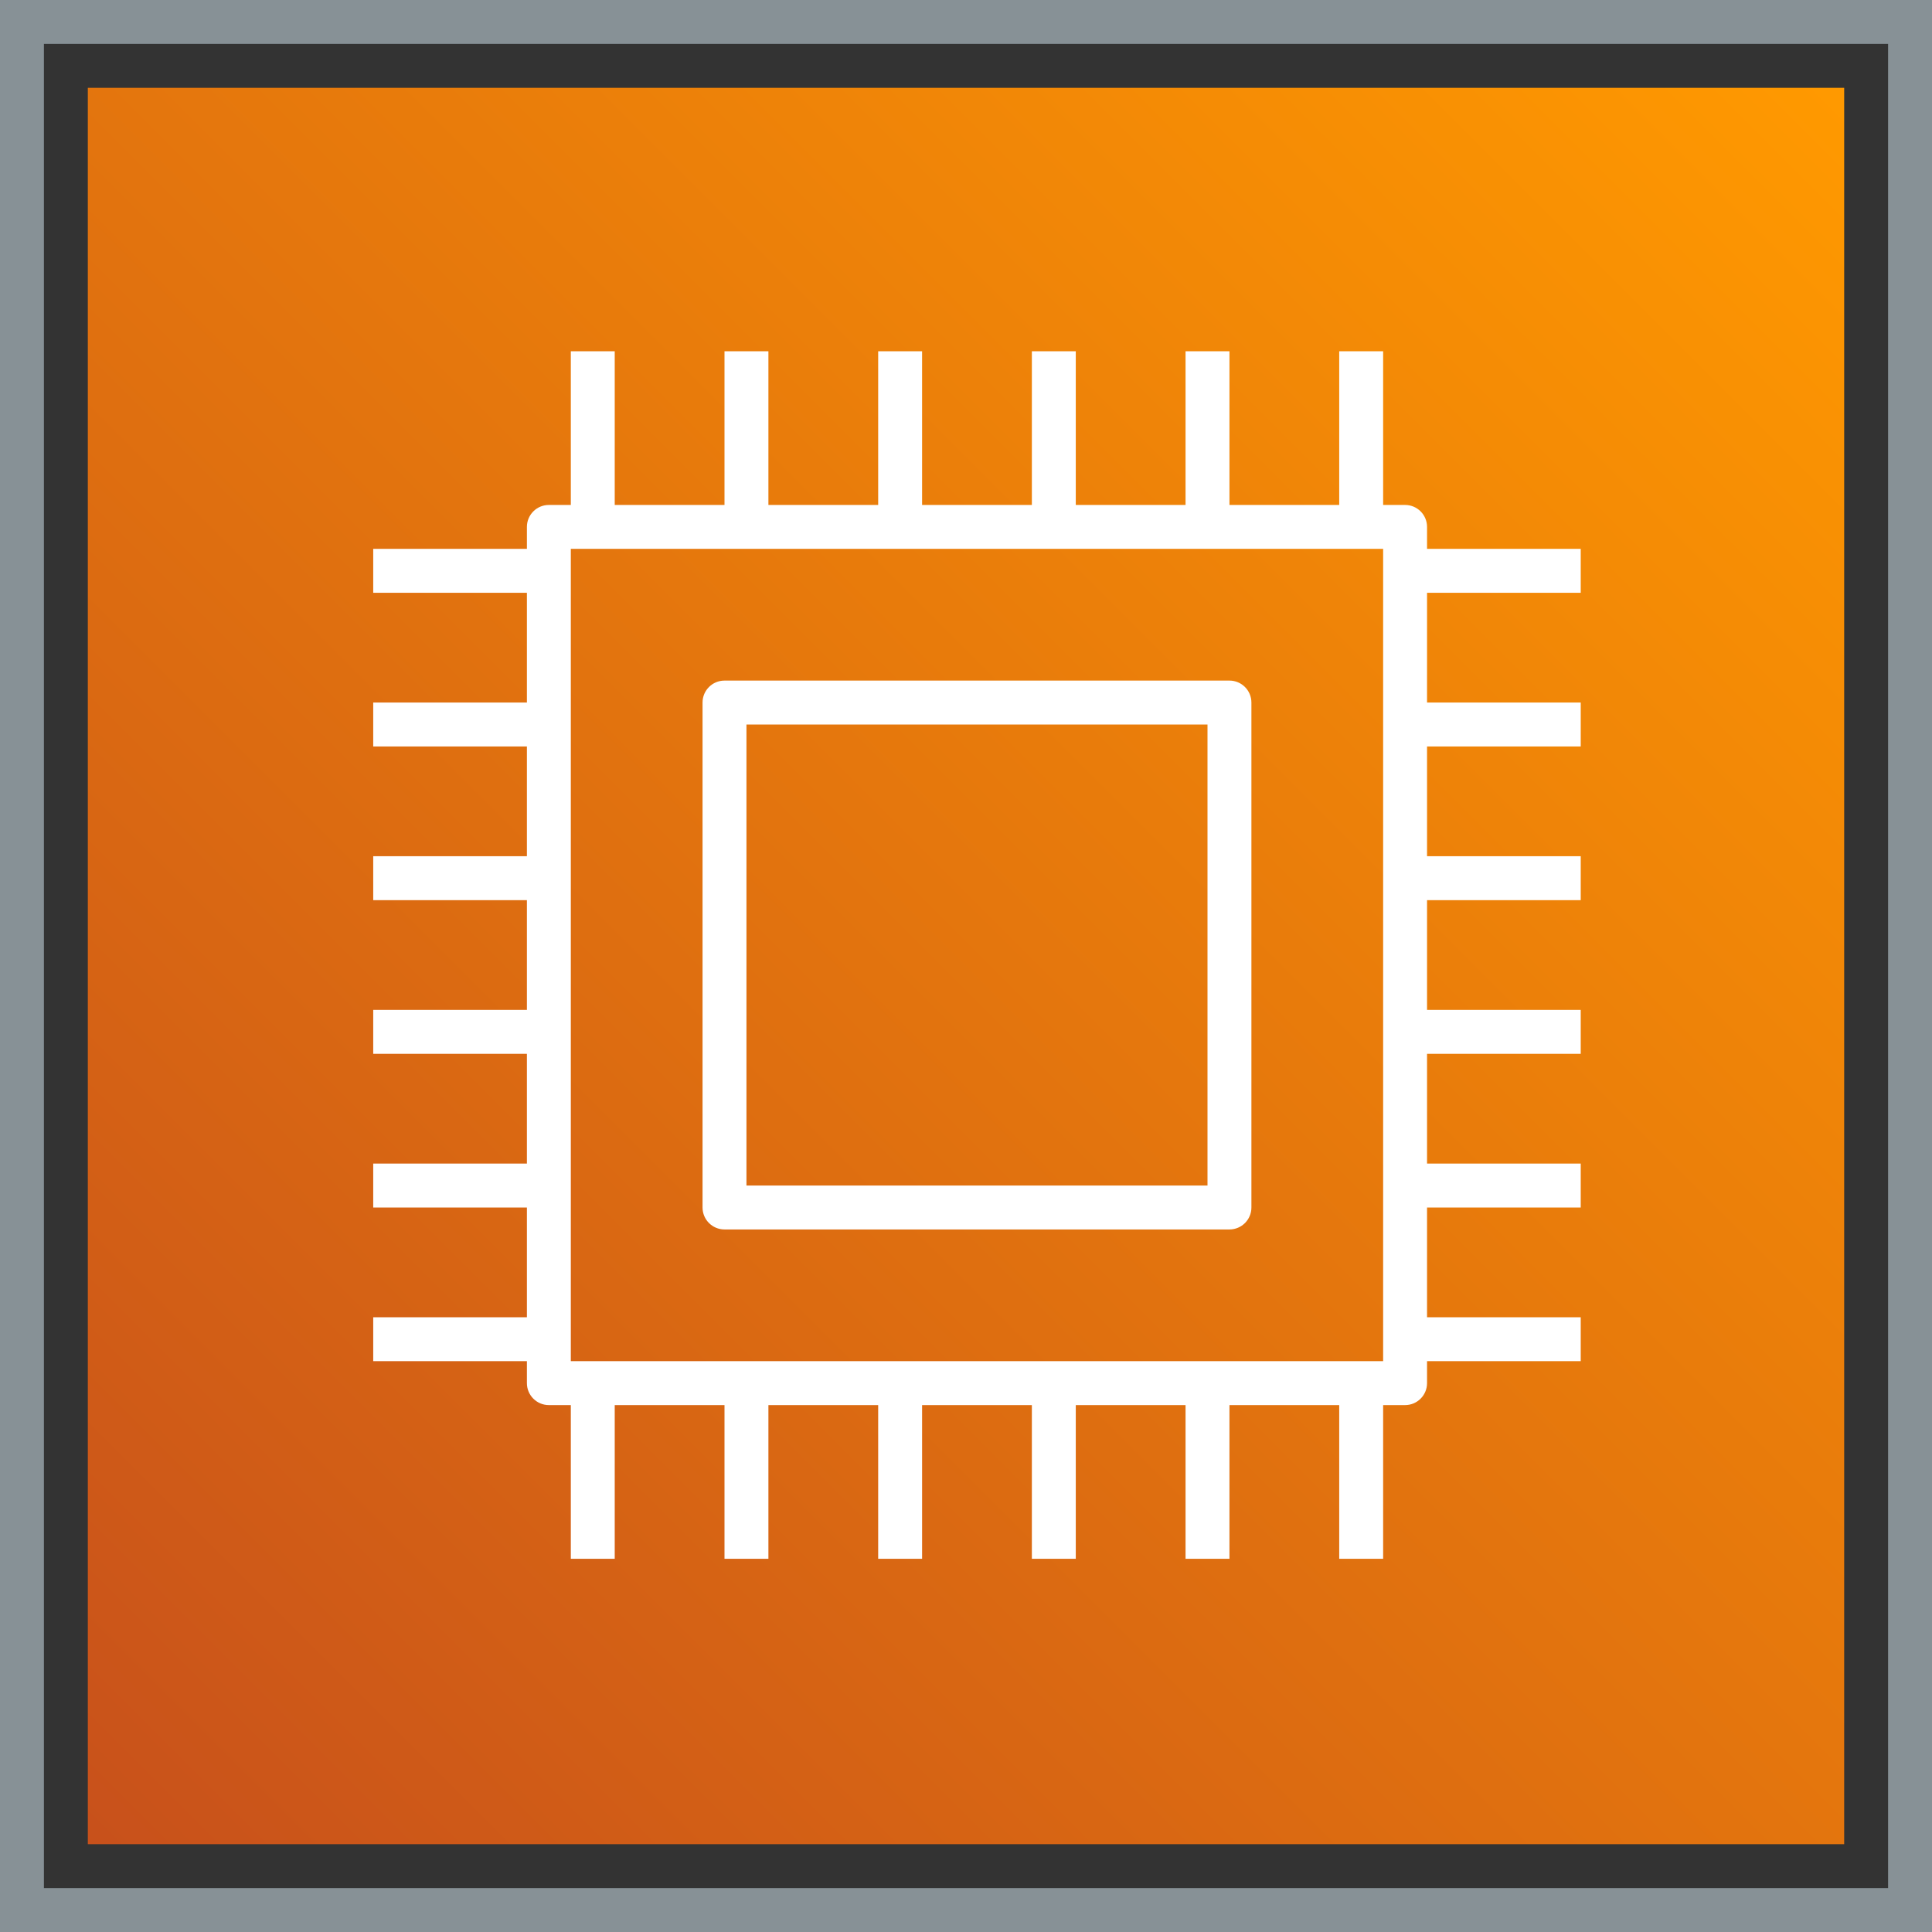 <?xml version="1.0" encoding="UTF-8"?>
<svg width="88px" height="88px" viewBox="0 0 88 88" version="1.1" xmlns="http://www.w3.org/2000/svg" xmlns:xlink="http://www.w3.org/1999/xlink">
    <rect x="0" y="0" width="88" height="88" fill="#333333" stroke="none"/>
    <title>Icon-Architecture-Category/64/Compute_64</title>
    <defs>
        <linearGradient x1="0%" y1="100%" x2="100%" y2="0%" id="linearGradient-1">
            <stop stop-color="#C8511B" offset="0%"></stop>
            <stop stop-color="#FF9900" offset="100%"></stop>
        </linearGradient>
    </defs>
    <g id="Icon-Architecture-Category/64/Compute_64" stroke="none" stroke-width="1" fill="none" fill-rule="evenodd">
        <rect id="Rectangle" fill="url(#linearGradient-1)" x="4" y="4" width="80" height="80"></rect>
        <rect id="#879196-Border-Copy-5" stroke="#879196" stroke-width="2" x="1" y="1" width="86" height="86"></rect>
        <g id="Icon-Category/64/Compute_64" transform="translate(12, 12)" fill="#FFFFFF">
            <path d="M22,42 L43,42 L43,21 L22,21 L22,42 Z M21,44 L44,44 C44.553,44 45,43.552 45,43 L45,20 C45,19.448 44.553,19 44,19 L21,19 C20.447,19 20,19.448 20,20 L20,43 C20,43.552 20.447,44 21,44 L21,44 Z M14,50 L51,50 L51,13 L14,13 L14,50 Z M60,15 L60,13 L53,13 L53,12 C53,11.448 52.553,11 52,11 L51,11 L51,4 L49,4 L49,11 L44,11 L44,4 L42,4 L42,11 L37,11 L37,4 L35,4 L35,11 L30,11 L30,4 L28,4 L28,11 L23,11 L23,4 L21,4 L21,11 L16,11 L16,4 L14,4 L14,11 L13,11 C12.447,11 12,11.448 12,12 L12,13 L5,13 L5,15 L12,15 L12,20 L5,20 L5,22 L12,22 L12,27 L5,27 L5,29 L12,29 L12,34 L5,34 L5,36 L12,36 L12,41 L5,41 L5,43 L12,43 L12,48 L5,48 L5,50 L12,50 L12,51 C12,51.552 12.447,52 13,52 L14,52 L14,59 L16,59 L16,52 L21,52 L21,59 L23,59 L23,52 L28,52 L28,59 L30,59 L30,52 L35,52 L35,59 L37,59 L37,52 L42,52 L42,59 L44,59 L44,52 L49,52 L49,59 L51,59 L51,52 L52,52 C52.553,52 53,51.552 53,51 L53,50 L60,50 L60,48 L53,48 L53,43 L60,43 L60,41 L53,41 L53,36 L60,36 L60,34 L53,34 L53,29 L60,29 L60,27 L53,27 L53,22 L60,22 L60,20 L53,20 L53,15 L60,15 Z" id="Fill-3"></path>
        </g>
    </g>
</svg>